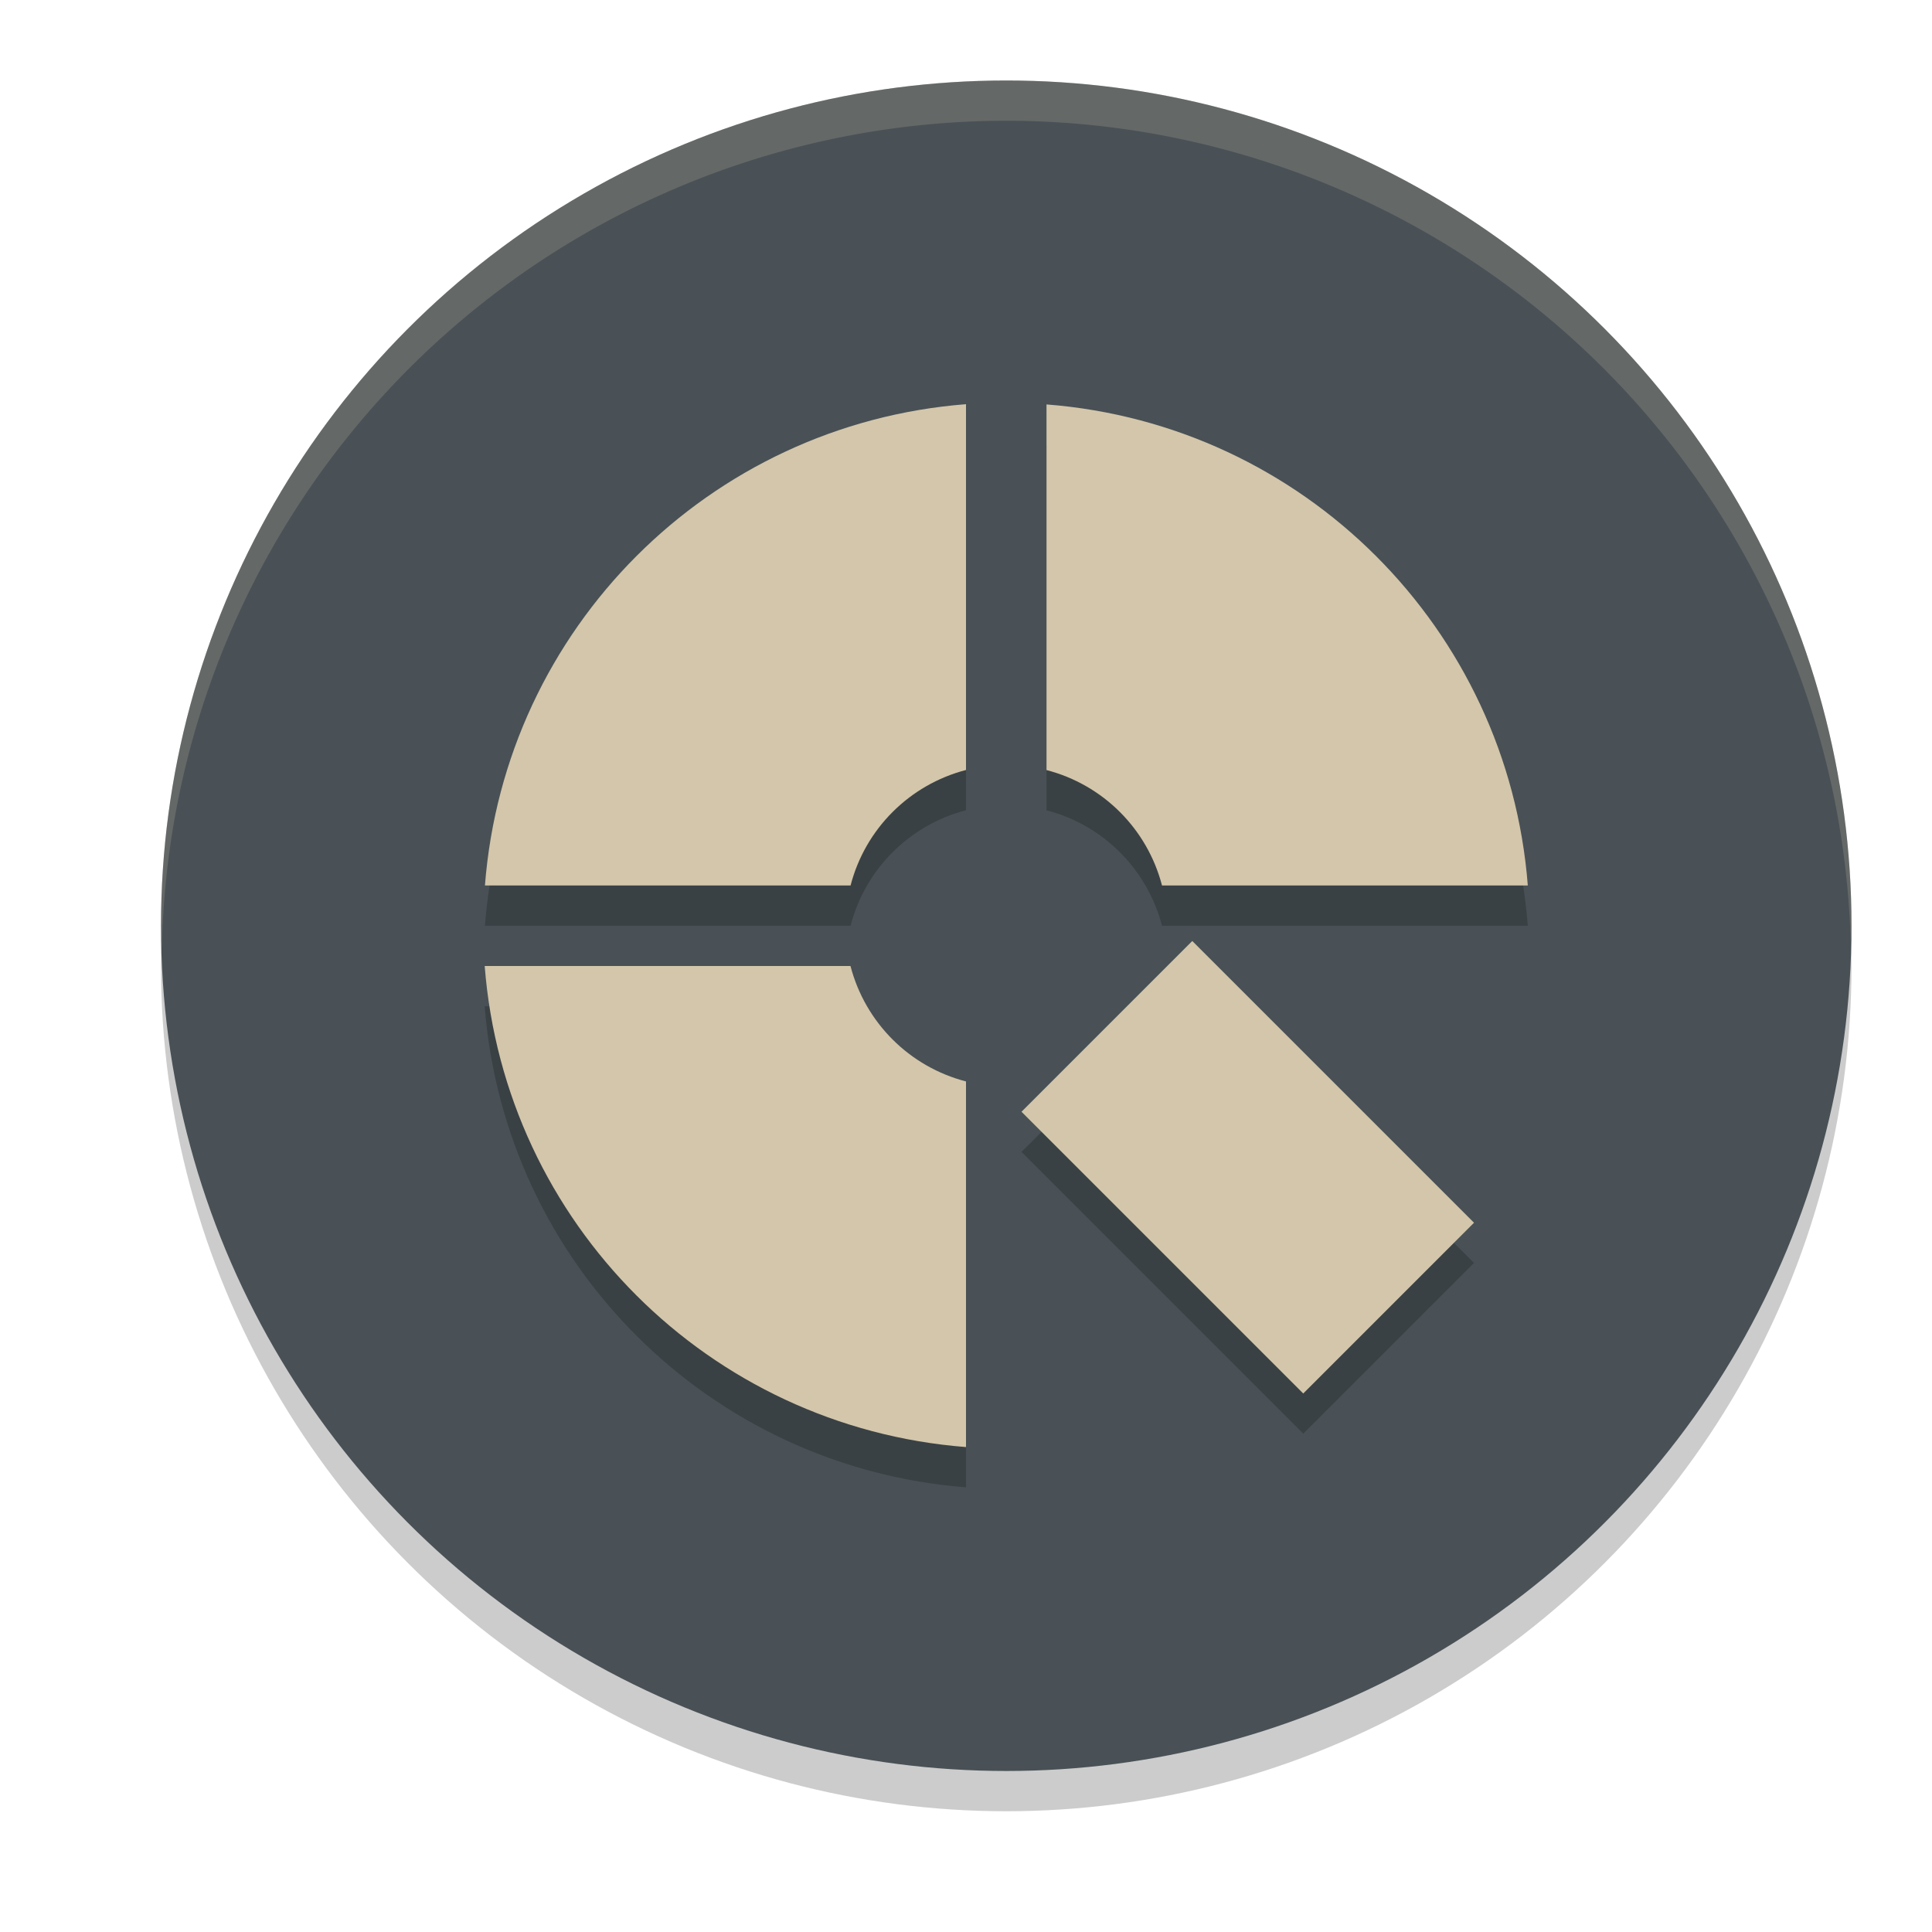 <svg xmlns="http://www.w3.org/2000/svg" width="24" height="24" version="1.1">
 <circle style="opacity:0.2" cx="12.5" cy="12" r="10.5"/>
 <circle style="fill:#495156" cx="12.5" cy="11.5" r="10.5"/>
 <path style="opacity:0.2" d="M 12,5.521 C 8.807,5.77 6.272,8.307 6.024,11.5 h 4.542 C 10.748,10.797 11.297,10.248 12,10.065 Z m 1,0.003 V 10.066 c 0.703,0.182 1.252,0.731 1.435,1.434 h 4.544 C 18.73,8.307 16.193,5.772 13,5.524 Z m 1.811,6.665 -2.121,2.121 3.5,3.5 2.121,-2.121 z M 6.021,12.5 C 6.27,15.693 8.807,18.228 12,18.476 v -4.542 c -0.703,-0.182 -1.252,-0.731 -1.435,-1.434 z"/>
 <path style="fill:#d3c6aa" d="M 12,5.021 C 8.807,5.27 6.272,7.807 6.024,11 h 4.542 C 10.748,10.297 11.297,9.748 12,9.565 Z m 1,0.003 V 9.566 C 13.703,9.748 14.252,10.297 14.435,11 h 4.544 C 18.73,7.807 16.193,5.272 13,5.024 Z M 6.021,12 C 6.27,15.193 8.807,17.728 12,17.976 V 13.434 C 11.297,13.252 10.748,12.703 10.565,12 Z"/>
 <path style="fill:none;stroke:#d3c6aa;stroke-width:3" d="m 13.75,12.75 3.5,3.5"/>
 <path style="fill:#d3c6aa;opacity:0.2" d="M 12.5 1 A 10.5 10.5 0 0 0 2 11.5 A 10.5 10.5 0 0 0 2.01 11.797 A 10.5 10.5 0 0 1 12.5 1.5 A 10.5 10.5 0 0 1 22.99 11.703 A 10.5 10.5 0 0 0 23 11.5 A 10.5 10.5 0 0 0 12.5 1 z"/>
</svg>
